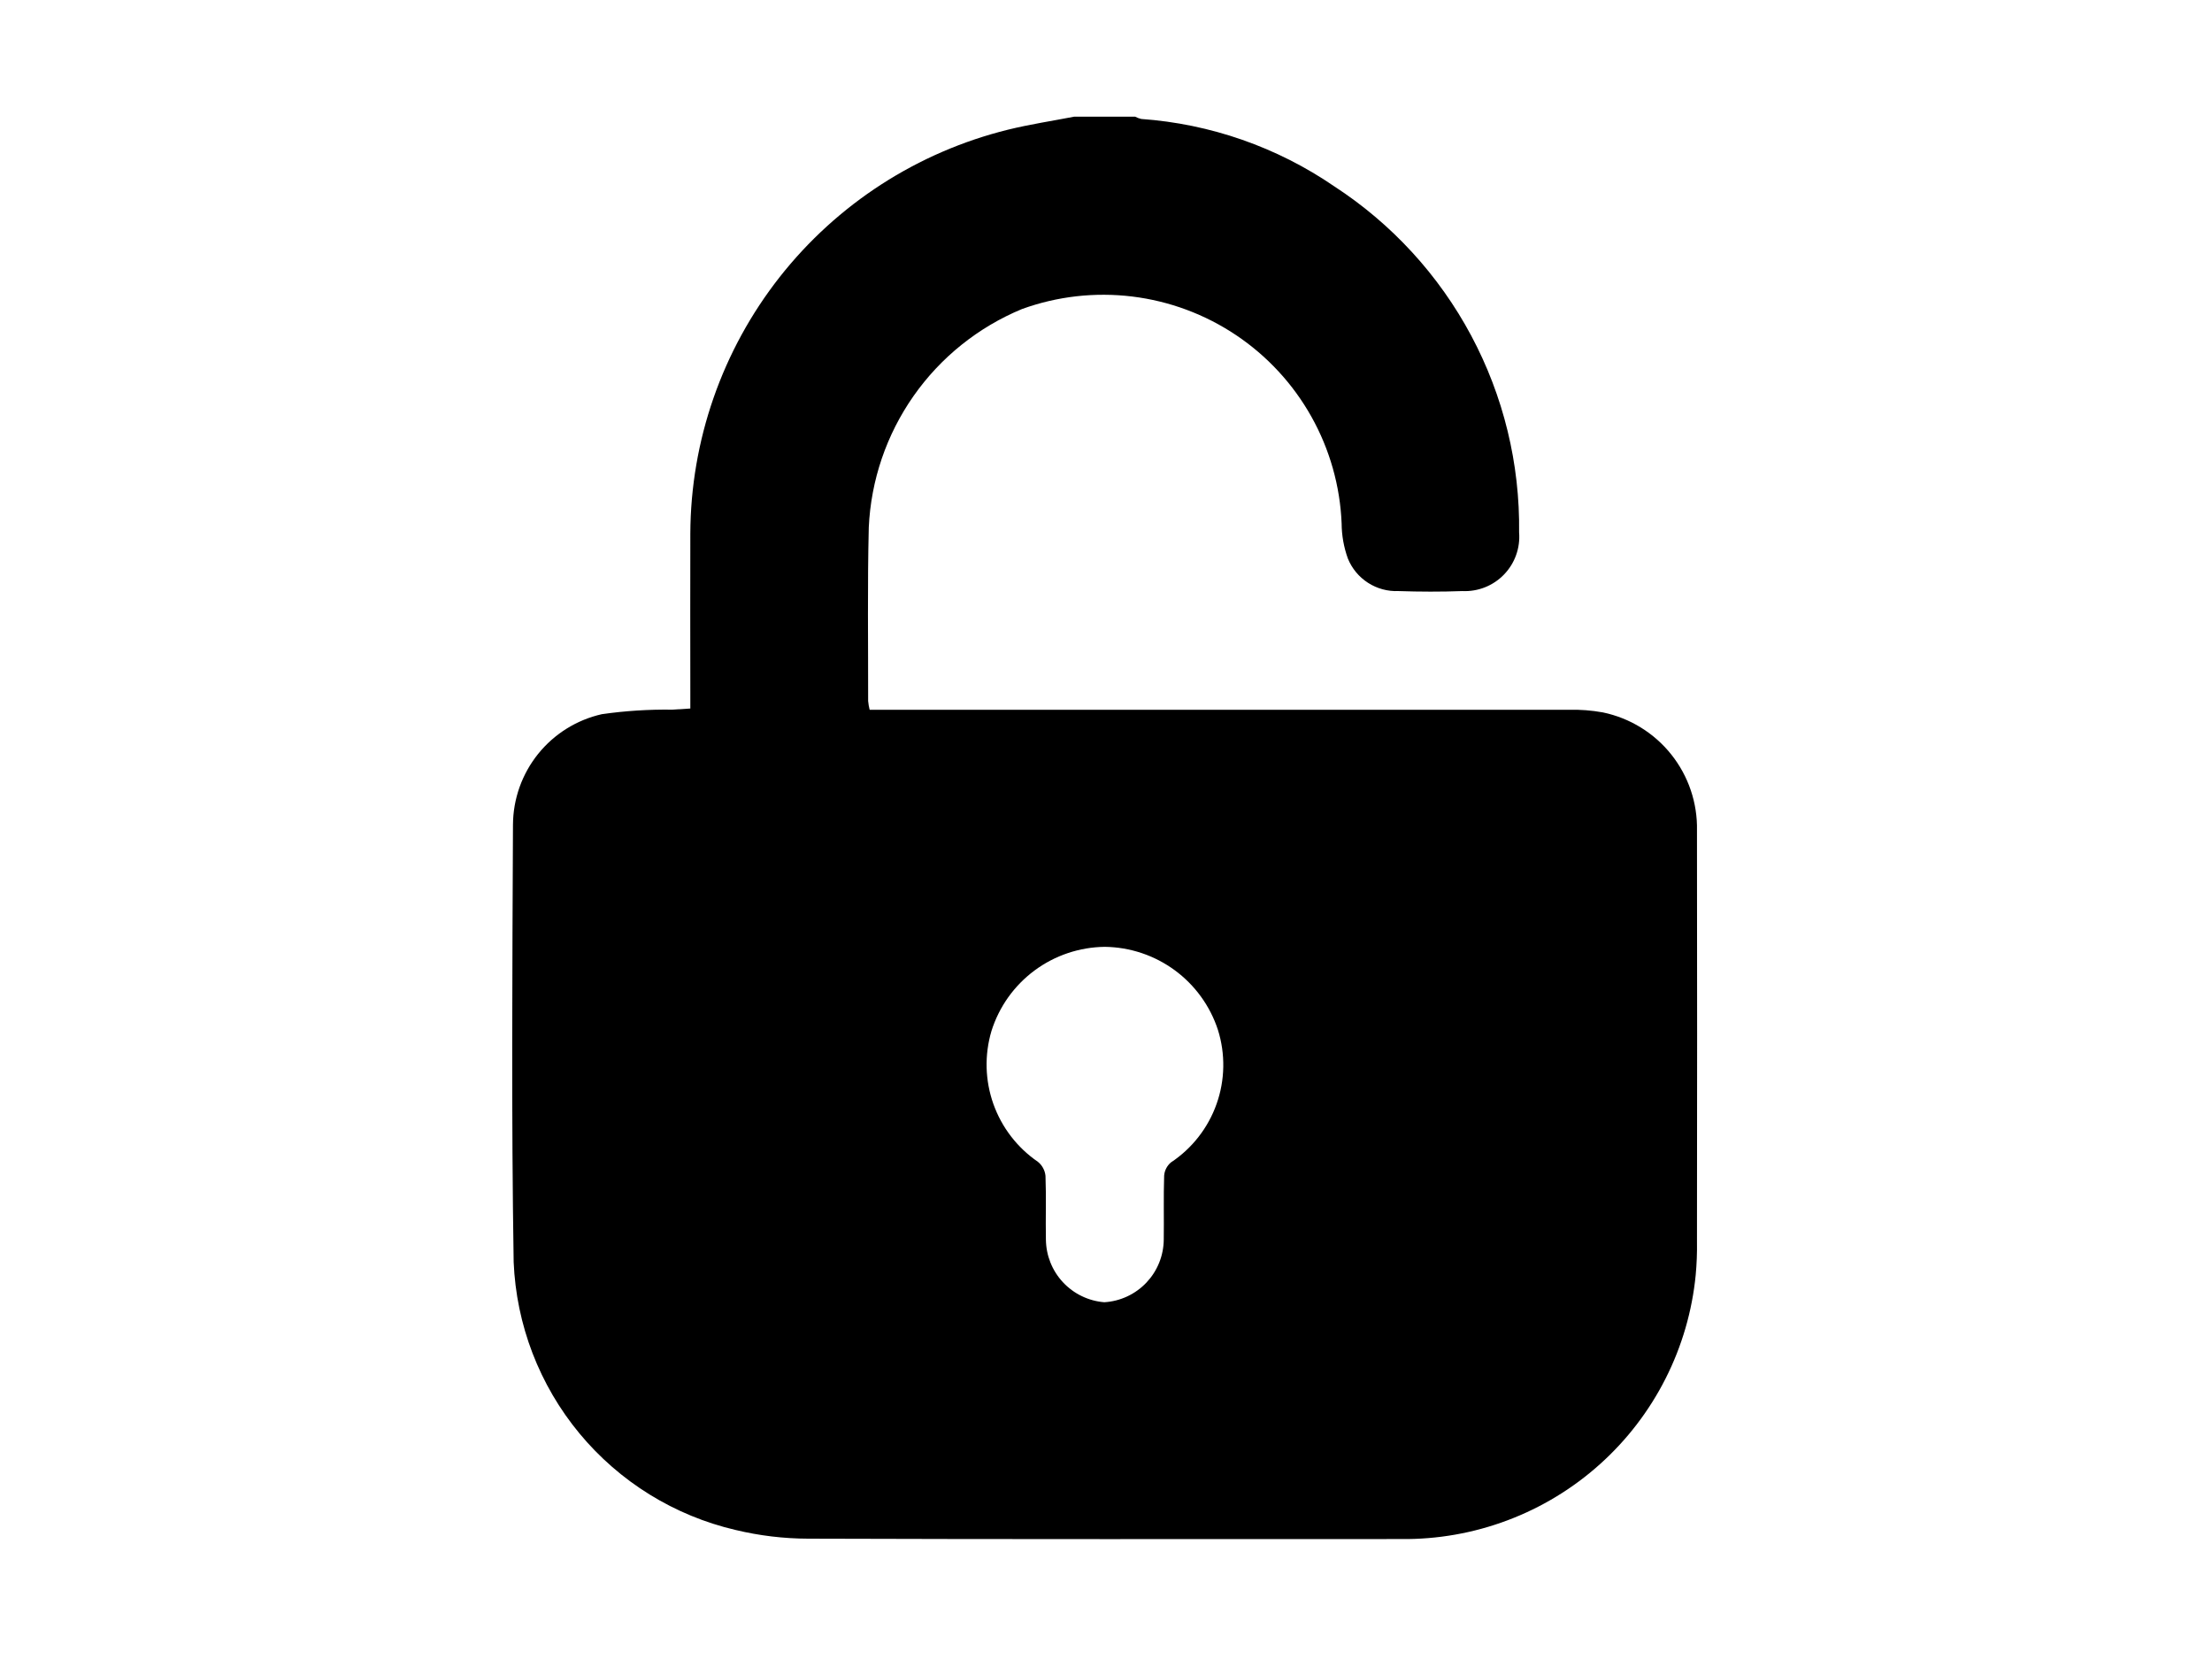 <svg xmlns="http://www.w3.org/2000/svg" xmlns:xlink="http://www.w3.org/1999/xlink" width="1440" zoomAndPan="magnify" viewBox="0 0 1080 810" height="1080" preserveAspectRatio="xMidYMid meet" version="1.0"><defs><clipPath id="aa39ba0a64"><path d="M 250.086 56.848 L 829 56.848 L 829 752 L 250.086 752 Z M 250.086 56.848 " clip-rule="nonzero"/></clipPath></defs><g clip-path="url(#aa39ba0a64)"><path fill="#000000" d="M 524.426 56.973 L 554.254 56.973 C 555.188 57.477 556.172 57.848 557.211 58.082 C 565.609 58.68 573.934 59.828 582.184 61.527 C 590.43 63.23 598.531 65.465 606.48 68.238 C 614.434 71.012 622.168 74.301 629.684 78.098 C 637.199 81.898 644.43 86.176 651.379 90.934 C 654.871 93.207 658.293 95.586 661.637 98.07 C 664.984 100.559 668.246 103.148 671.43 105.84 C 674.609 108.535 677.703 111.324 680.711 114.211 C 683.715 117.098 686.629 120.078 689.449 123.148 C 692.266 126.219 694.984 129.375 697.605 132.617 C 700.227 135.859 702.738 139.18 705.148 142.578 C 707.562 145.98 709.863 149.453 712.055 152.996 C 714.246 156.543 716.324 160.152 718.289 163.828 C 720.254 167.504 722.098 171.238 723.828 175.031 C 725.559 178.82 727.164 182.664 728.652 186.559 C 730.141 190.453 731.5 194.387 732.742 198.367 C 733.98 202.348 735.094 206.359 736.078 210.41 C 737.062 214.457 737.922 218.535 738.652 222.637 C 739.379 226.742 739.98 230.863 740.449 235.004 C 740.918 239.145 741.258 243.297 741.465 247.461 C 741.676 251.621 741.75 255.785 741.695 259.953 C 741.773 260.891 741.797 261.828 741.773 262.77 C 741.746 263.707 741.672 264.641 741.551 265.574 C 741.426 266.504 741.254 267.426 741.031 268.34 C 740.809 269.254 740.539 270.152 740.223 271.035 C 739.906 271.922 739.543 272.785 739.133 273.633 C 738.723 274.477 738.27 275.301 737.773 276.098 C 737.277 276.895 736.738 277.664 736.16 278.406 C 735.582 279.145 734.965 279.852 734.312 280.527 C 733.66 281.203 732.973 281.844 732.25 282.445 C 731.531 283.047 730.777 283.609 729.996 284.133 C 729.215 284.652 728.41 285.133 727.578 285.57 C 726.746 286.008 725.891 286.398 725.02 286.746 C 724.145 287.09 723.254 287.391 722.348 287.641 C 721.445 287.895 720.527 288.098 719.602 288.25 C 718.672 288.406 717.742 288.512 716.805 288.566 C 715.863 288.621 714.926 288.629 713.988 288.586 C 703.656 288.973 693.188 288.934 682.805 288.586 C 681.5 288.641 680.199 288.594 678.902 288.449 C 677.605 288.305 676.324 288.062 675.066 287.723 C 673.805 287.379 672.578 286.945 671.383 286.418 C 670.191 285.887 669.043 285.27 667.945 284.566 C 666.848 283.859 665.809 283.074 664.832 282.211 C 663.852 281.348 662.945 280.414 662.109 279.41 C 661.277 278.406 660.523 277.344 659.852 276.223 C 659.18 275.105 658.598 273.941 658.105 272.734 C 656.102 267.18 655.082 261.453 655.043 255.551 C 654.949 253.277 654.789 251.004 654.562 248.738 C 654.336 246.473 654.043 244.215 653.684 241.965 C 653.324 239.715 652.898 237.48 652.406 235.254 C 651.914 233.031 651.359 230.824 650.738 228.629 C 650.117 226.438 649.434 224.266 648.684 222.117 C 647.938 219.965 647.125 217.836 646.254 215.734 C 645.379 213.629 644.445 211.551 643.453 209.504 C 642.457 207.453 641.402 205.438 640.289 203.449 C 639.176 201.461 638.004 199.508 636.777 197.59 C 635.547 195.672 634.266 193.789 632.926 191.945 C 631.586 190.102 630.195 188.301 628.754 186.539 C 627.309 184.777 625.812 183.059 624.266 181.387 C 622.723 179.711 621.129 178.086 619.488 176.504 C 617.848 174.922 616.164 173.391 614.43 171.91 C 612.699 170.43 610.93 169 609.113 167.621 C 607.301 166.246 605.445 164.922 603.555 163.652 C 601.66 162.383 599.734 161.172 597.77 160.016 C 595.805 158.859 593.812 157.762 591.781 156.723 C 589.754 155.684 587.699 154.707 585.613 153.789 C 583.527 152.871 581.418 152.016 579.281 151.219 C 577.148 150.426 574.988 149.695 572.812 149.027 C 570.633 148.359 568.438 147.758 566.223 147.219 C 564.008 146.68 561.781 146.207 559.539 145.797 C 557.297 145.391 555.047 145.047 552.785 144.773 C 550.523 144.496 548.254 144.289 545.98 144.145 C 543.707 144 541.43 143.926 539.152 143.918 C 536.875 143.906 534.598 143.965 532.32 144.09 C 530.047 144.211 527.777 144.402 525.512 144.66 C 523.25 144.918 520.996 145.242 518.75 145.633 C 516.504 146.023 514.273 146.477 512.055 146.996 C 509.836 147.52 507.637 148.102 505.453 148.754 C 503.27 149.402 501.105 150.117 498.965 150.895 C 496.316 151.988 493.711 153.18 491.148 154.461 C 488.586 155.742 486.07 157.109 483.605 158.57 C 481.137 160.031 478.727 161.574 476.371 163.203 C 474.012 164.836 471.719 166.547 469.48 168.34 C 467.246 170.129 465.078 172 462.973 173.945 C 460.871 175.891 458.84 177.91 456.879 180 C 454.918 182.09 453.035 184.246 451.23 186.469 C 449.422 188.695 447.695 190.977 446.051 193.324 C 444.406 195.668 442.844 198.07 441.371 200.527 C 439.895 202.984 438.508 205.488 437.211 208.043 C 435.914 210.598 434.707 213.195 433.594 215.832 C 432.48 218.473 431.461 221.148 430.535 223.859 C 429.613 226.574 428.785 229.312 428.055 232.082 C 427.328 234.855 426.695 237.648 426.164 240.461 C 425.633 243.277 425.199 246.105 424.867 248.953 C 424.535 251.797 424.305 254.652 424.176 257.516 C 423.492 285.746 423.906 314.012 423.867 342.27 C 423.996 343.715 424.242 345.137 424.602 346.543 L 434.273 346.543 C 544.793 346.543 655.312 346.543 765.828 346.543 C 771.469 346.398 777.062 346.828 782.613 347.832 C 784.246 348.172 785.863 348.582 787.457 349.062 C 789.055 349.543 790.629 350.09 792.176 350.707 C 793.727 351.32 795.246 352.004 796.738 352.75 C 798.227 353.5 799.684 354.309 801.102 355.184 C 802.52 356.059 803.902 356.992 805.238 357.984 C 806.578 358.977 807.871 360.027 809.121 361.133 C 810.367 362.238 811.566 363.395 812.715 364.605 C 813.859 365.812 814.953 367.07 815.992 368.375 C 817.031 369.676 818.012 371.023 818.934 372.414 C 819.855 373.801 820.715 375.227 821.512 376.691 C 822.312 378.156 823.043 379.648 823.715 381.176 C 824.383 382.703 824.984 384.258 825.516 385.836 C 826.051 387.414 826.516 389.016 826.91 390.633 C 827.305 392.254 827.629 393.887 827.883 395.531 C 828.137 397.18 828.32 398.836 828.43 400.5 C 828.539 402.164 828.578 403.828 828.543 405.492 C 828.637 472.402 828.637 539.309 828.543 606.215 C 828.629 611.645 828.422 617.062 827.922 622.465 C 827.707 624.664 827.441 626.859 827.125 629.043 C 826.809 631.23 826.441 633.41 826.023 635.578 C 825.609 637.75 825.141 639.906 824.621 642.055 C 824.105 644.203 823.535 646.336 822.922 648.461 C 822.305 650.582 821.637 652.688 820.922 654.777 C 820.207 656.867 819.445 658.941 818.637 660.996 C 817.824 663.051 816.965 665.086 816.062 667.102 C 815.156 669.117 814.203 671.113 813.207 673.082 C 812.207 675.055 811.164 677 810.078 678.926 C 808.988 680.848 807.855 682.742 806.68 684.613 C 805.504 686.484 804.285 688.328 803.023 690.141 C 801.762 691.953 800.461 693.738 799.113 695.492 C 797.77 697.246 796.387 698.969 794.961 700.656 C 793.535 702.344 792.074 704 790.574 705.621 C 789.07 707.242 787.535 708.828 785.961 710.379 C 784.383 711.93 782.773 713.441 781.129 714.918 C 779.484 716.395 777.805 717.828 776.094 719.227 C 774.383 720.625 772.641 721.98 770.863 723.301 C 769.09 724.617 767.285 725.891 765.453 727.125 C 763.617 728.355 761.758 729.547 759.867 730.691 C 757.98 731.84 756.062 732.941 754.125 734 C 752.184 735.059 750.219 736.07 748.234 737.035 C 746.246 738.004 744.238 738.926 742.207 739.797 C 740.176 740.672 738.129 741.496 736.059 742.277 C 733.992 743.055 731.906 743.785 729.805 744.465 C 727.703 745.148 725.586 745.781 723.453 746.363 C 721.324 746.949 719.18 747.484 717.023 747.969 C 714.867 748.449 712.699 748.887 710.523 749.27 C 708.348 749.652 706.164 749.984 703.973 750.27 C 701.781 750.551 699.582 750.781 697.379 750.961 C 695.176 751.145 692.973 751.273 690.762 751.352 C 688.555 751.43 686.344 751.457 684.137 751.434 C 587.629 751.434 491.113 751.586 394.609 751.25 C 382.605 751.219 370.77 749.797 359.102 746.992 C 355.398 746.129 351.734 745.117 348.117 743.953 C 344.496 742.793 340.926 741.488 337.414 740.035 C 333.898 738.586 330.449 736.992 327.066 735.262 C 323.68 733.531 320.371 731.664 317.137 729.664 C 313.906 727.664 310.758 725.535 307.699 723.281 C 304.637 721.023 301.676 718.648 298.809 716.148 C 295.941 713.652 293.18 711.043 290.527 708.32 C 287.871 705.602 285.332 702.777 282.906 699.848 C 280.484 696.922 278.18 693.898 276 690.785 C 273.82 687.668 271.773 684.473 269.855 681.191 C 267.934 677.906 266.152 674.555 264.508 671.129 C 262.859 667.703 261.355 664.215 259.992 660.664 C 258.629 657.117 257.414 653.52 256.344 649.871 C 255.273 646.223 254.355 642.539 253.582 638.816 C 252.812 635.094 252.195 631.348 251.73 627.574 C 251.266 623.801 250.953 620.016 250.793 616.219 C 249.656 545.043 250.16 473.828 250.457 402.629 C 250.469 401.07 250.543 399.516 250.68 397.965 C 250.82 396.414 251.023 394.871 251.293 393.34 C 251.562 391.805 251.895 390.285 252.293 388.781 C 252.688 387.273 253.148 385.789 253.668 384.32 C 254.191 382.852 254.773 381.41 255.418 379.992 C 256.059 378.574 256.762 377.184 257.52 375.824 C 258.281 374.465 259.094 373.141 259.965 371.852 C 260.836 370.559 261.762 369.309 262.734 368.094 C 263.711 366.879 264.738 365.711 265.812 364.582 C 266.887 363.457 268.008 362.375 269.172 361.34 C 270.336 360.309 271.543 359.324 272.793 358.395 C 274.039 357.461 275.324 356.582 276.645 355.762 C 277.969 354.938 279.32 354.168 280.707 353.457 C 282.094 352.746 283.508 352.098 284.945 351.504 C 286.387 350.914 287.852 350.383 289.336 349.914 C 290.82 349.445 292.324 349.039 293.844 348.699 C 305.234 347.066 316.684 346.332 328.188 346.488 C 330.992 346.336 333.805 346.141 337.047 345.934 L 337.047 337.805 C 337.047 311.988 336.957 286.262 337.047 260.496 C 337.059 257.684 337.129 254.871 337.254 252.059 C 337.383 249.25 337.57 246.441 337.812 243.637 C 338.059 240.836 338.359 238.039 338.719 235.246 C 339.078 232.457 339.496 229.676 339.973 226.902 C 340.445 224.129 340.977 221.363 341.566 218.613 C 342.156 215.863 342.805 213.125 343.504 210.398 C 344.207 207.676 344.969 204.965 345.781 202.273 C 346.598 199.578 347.469 196.902 348.395 194.246 C 349.32 191.59 350.297 188.953 351.332 186.336 C 352.367 183.719 353.457 181.125 354.598 178.555 C 355.742 175.98 356.938 173.434 358.184 170.914 C 359.43 168.391 360.73 165.895 362.082 163.426 C 363.434 160.957 364.836 158.52 366.285 156.109 C 367.738 153.699 369.238 151.316 370.789 148.969 C 372.34 146.621 373.938 144.305 375.586 142.023 C 377.23 139.742 378.926 137.496 380.664 135.281 C 382.402 133.07 384.188 130.895 386.016 128.758 C 387.848 126.617 389.719 124.52 391.637 122.457 C 393.551 120.398 395.512 118.375 397.512 116.398 C 399.512 114.418 401.551 112.48 403.629 110.586 C 405.711 108.688 407.828 106.836 409.988 105.031 C 412.145 103.223 414.336 101.461 416.566 99.742 C 418.797 98.023 421.062 96.355 423.359 94.73 C 425.66 93.109 427.992 91.535 430.355 90.008 C 432.719 88.48 435.113 87.004 437.539 85.574 C 439.965 84.148 442.418 82.77 444.902 81.445 C 447.383 80.117 449.891 78.844 452.426 77.621 C 454.961 76.398 457.52 75.23 460.105 74.113 C 462.688 72.996 465.293 71.934 467.922 70.926 C 470.551 69.918 473.195 68.961 475.863 68.062 C 478.531 67.164 481.215 66.32 483.918 65.531 C 486.617 64.746 489.336 64.012 492.07 63.336 C 502.723 60.715 513.633 59.062 524.426 56.973 Z M 539.43 462.289 C 537.895 462.305 536.359 462.383 534.832 462.52 C 533.301 462.656 531.777 462.855 530.262 463.109 C 528.75 463.367 527.246 463.684 525.758 464.059 C 524.266 464.434 522.793 464.863 521.34 465.355 C 519.883 465.844 518.449 466.391 517.035 466.992 C 515.621 467.598 514.234 468.254 512.875 468.965 C 511.512 469.676 510.18 470.441 508.879 471.258 C 507.578 472.074 506.312 472.938 505.078 473.855 C 503.844 474.77 502.648 475.734 501.492 476.742 C 500.336 477.754 499.219 478.805 498.145 479.902 C 497.066 481 496.039 482.137 495.051 483.316 C 494.066 484.492 493.129 485.707 492.238 486.961 C 491.348 488.211 490.508 489.496 489.719 490.812 C 488.93 492.133 488.195 493.477 487.512 494.855 C 486.828 496.23 486.199 497.629 485.625 499.055 C 485.051 500.477 484.535 501.922 484.074 503.391 C 483.645 504.836 483.273 506.297 482.961 507.773 C 482.645 509.246 482.391 510.734 482.191 512.23 C 481.996 513.727 481.855 515.227 481.777 516.734 C 481.695 518.242 481.676 519.746 481.715 521.258 C 481.754 522.766 481.855 524.27 482.012 525.77 C 482.168 527.27 482.387 528.762 482.66 530.246 C 482.938 531.73 483.27 533.199 483.66 534.656 C 484.051 536.113 484.496 537.555 485 538.977 C 485.508 540.398 486.066 541.801 486.68 543.176 C 487.293 544.555 487.961 545.906 488.684 547.234 C 489.402 548.559 490.176 549.855 490.996 551.121 C 491.82 552.383 492.691 553.613 493.609 554.812 C 494.531 556.008 495.496 557.168 496.508 558.289 C 497.516 559.406 498.57 560.488 499.664 561.523 C 500.762 562.562 501.895 563.555 503.07 564.504 C 504.242 565.453 505.453 566.352 506.699 567.207 C 507.766 568.055 508.625 569.078 509.273 570.273 C 509.926 571.469 510.32 572.746 510.457 574.102 C 510.855 584.426 510.457 594.855 510.66 605.246 C 510.672 606.203 510.727 607.156 510.824 608.109 C 510.922 609.059 511.062 610.004 511.25 610.941 C 511.434 611.879 511.664 612.809 511.934 613.727 C 512.207 614.641 512.52 615.543 512.875 616.434 C 513.23 617.32 513.625 618.191 514.059 619.043 C 514.496 619.895 514.969 620.723 515.48 621.531 C 515.996 622.336 516.543 623.121 517.129 623.875 C 517.715 624.633 518.332 625.359 518.984 626.059 C 519.637 626.758 520.32 627.426 521.035 628.062 C 521.75 628.699 522.492 629.301 523.262 629.867 C 524.031 630.438 524.824 630.969 525.645 631.461 C 526.465 631.953 527.305 632.41 528.164 632.824 C 529.027 633.242 529.906 633.617 530.801 633.953 C 531.695 634.289 532.605 634.578 533.531 634.832 C 534.453 635.082 535.387 635.289 536.328 635.453 C 537.27 635.617 538.219 635.738 539.172 635.812 C 540.141 635.754 541.102 635.648 542.059 635.5 C 543.016 635.352 543.965 635.156 544.902 634.918 C 545.844 634.68 546.77 634.398 547.68 634.07 C 548.594 633.746 549.488 633.379 550.367 632.969 C 551.246 632.559 552.102 632.109 552.938 631.617 C 553.773 631.125 554.586 630.598 555.371 630.031 C 556.156 629.465 556.914 628.863 557.645 628.223 C 558.371 627.586 559.07 626.914 559.738 626.211 C 560.402 625.508 561.035 624.773 561.633 624.012 C 562.23 623.25 562.789 622.461 563.312 621.645 C 563.836 620.828 564.316 619.988 564.762 619.129 C 565.207 618.27 565.609 617.387 565.969 616.488 C 566.332 615.59 566.648 614.676 566.926 613.746 C 567.199 612.816 567.43 611.879 567.617 610.926 C 567.805 609.977 567.945 609.02 568.043 608.055 C 568.141 607.094 568.191 606.125 568.199 605.156 C 568.352 594.832 568.043 584.375 568.391 574.008 C 568.484 572.754 568.82 571.57 569.395 570.449 C 569.969 569.328 570.734 568.367 571.695 567.555 C 572.977 566.707 574.223 565.805 575.434 564.855 C 576.641 563.906 577.809 562.91 578.938 561.867 C 580.066 560.82 581.148 559.734 582.191 558.602 C 583.23 557.473 584.223 556.301 585.168 555.086 C 586.113 553.875 587.012 552.629 587.855 551.344 C 588.699 550.062 589.492 548.746 590.23 547.398 C 590.973 546.051 591.652 544.676 592.281 543.27 C 592.91 541.867 593.48 540.441 593.992 538.992 C 594.508 537.543 594.961 536.078 595.355 534.594 C 595.75 533.105 596.082 531.609 596.355 530.094 C 596.629 528.582 596.84 527.062 596.992 525.531 C 597.145 524.004 597.23 522.469 597.258 520.934 C 597.285 519.395 597.25 517.859 597.152 516.328 C 597.059 514.793 596.898 513.266 596.68 511.746 C 596.457 510.223 596.176 508.715 595.836 507.215 C 595.492 505.719 595.09 504.234 594.629 502.77 C 594.152 501.324 593.625 499.898 593.039 498.492 C 592.453 497.086 591.812 495.707 591.121 494.352 C 590.426 492.996 589.684 491.668 588.887 490.371 C 588.09 489.07 587.246 487.809 586.352 486.574 C 585.457 485.344 584.516 484.145 583.531 482.988 C 582.543 481.828 581.512 480.707 580.438 479.629 C 579.363 478.551 578.25 477.512 577.098 476.52 C 575.941 475.527 574.75 474.582 573.523 473.68 C 572.293 472.781 571.035 471.93 569.738 471.125 C 568.445 470.324 567.121 469.57 565.77 468.871 C 564.418 468.172 563.039 467.527 561.637 466.934 C 560.234 466.34 558.812 465.801 557.367 465.32 C 555.922 464.836 554.461 464.41 552.984 464.043 C 551.508 463.672 550.02 463.359 548.516 463.105 C 547.016 462.852 545.504 462.66 543.988 462.523 C 542.473 462.387 540.953 462.309 539.43 462.289 Z M 539.43 462.289 " fill-opacity="1" fill-rule="nonzero"/></g></svg>